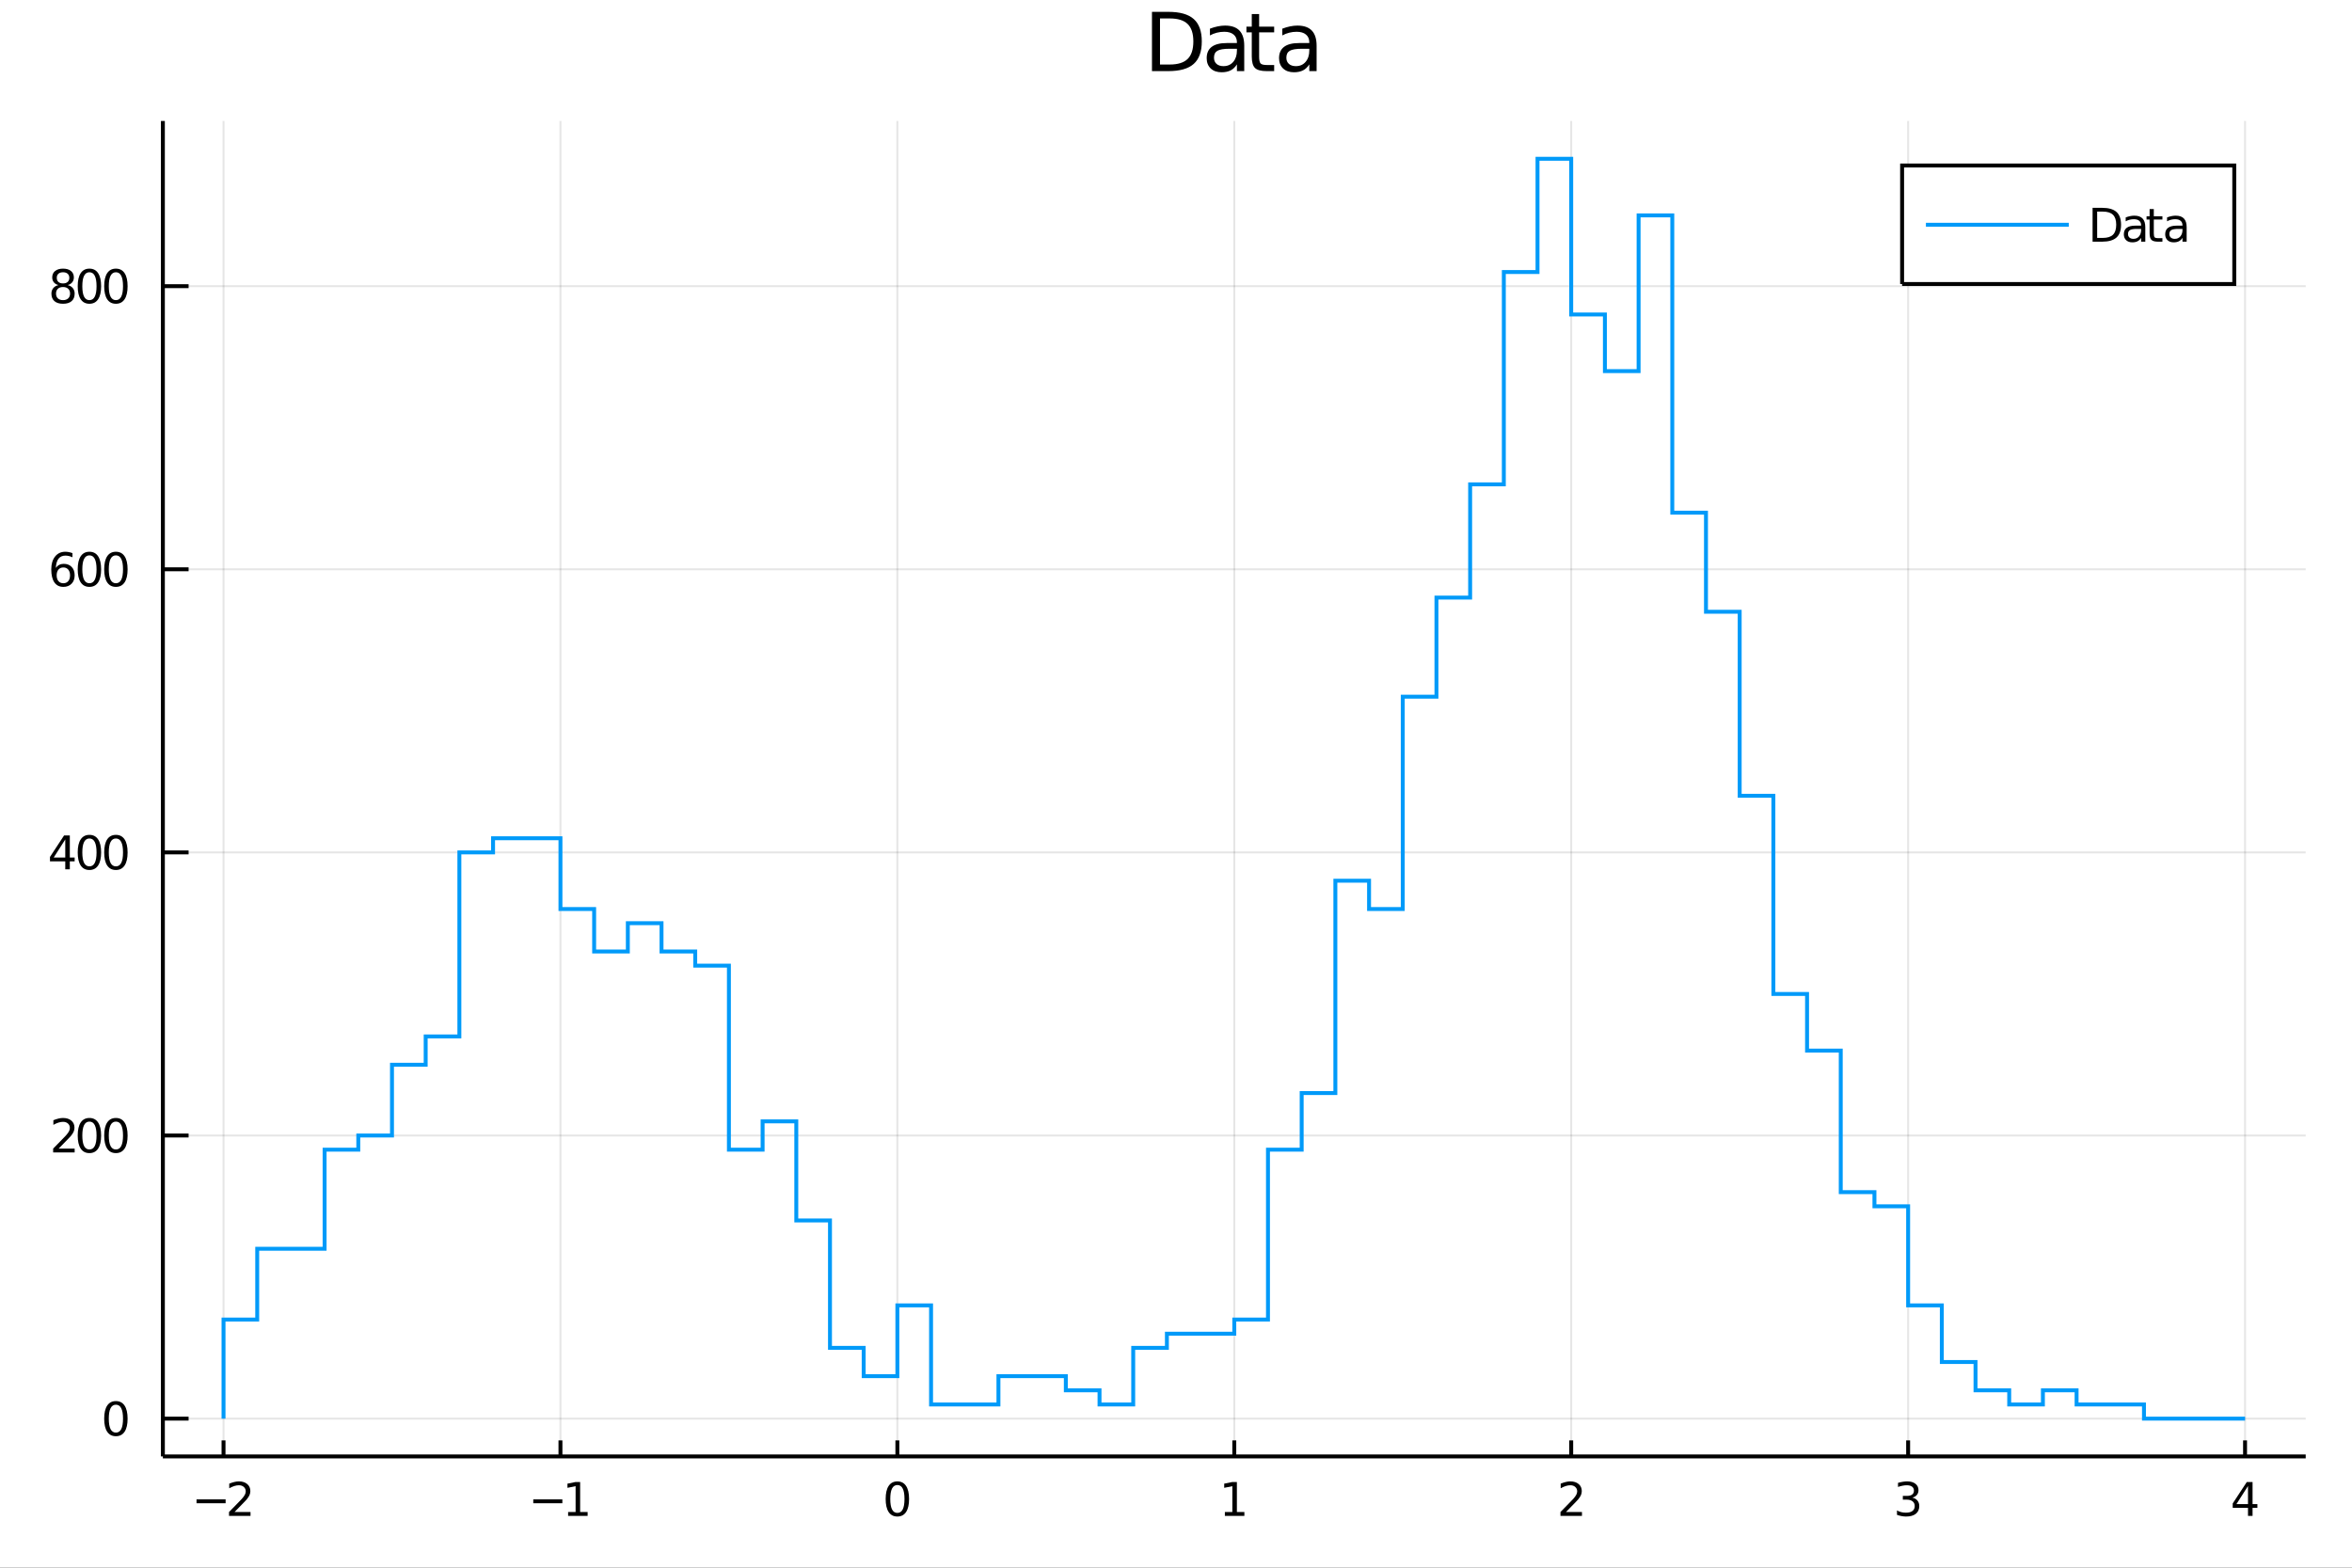 <?xml version="1.0" encoding="utf-8"?>
<svg xmlns="http://www.w3.org/2000/svg" xmlns:xlink="http://www.w3.org/1999/xlink" width="600" height="400" viewBox="0 0 2400 1600">
<rect x="0" y="0" width="2400" height="1600" fill="#333333" stroke="none"/>
<defs>
  <clipPath id="clip270">
    <rect x="0" y="0" width="2400" height="1600"/>
  </clipPath>
</defs>
<path clip-path="url(#clip270)" d="
M0 1600 L2400 1600 L2400 0 L0 0  Z
  " fill="#ffffff" fill-rule="evenodd" fill-opacity="1"/>
<defs>
  <clipPath id="clip271">
    <rect x="480" y="0" width="1681" height="1600"/>
  </clipPath>
</defs>
<path clip-path="url(#clip270)" d="
M166.205 1486.45 L2352.76 1486.45 L2352.76 123.472 L166.205 123.472  Z
  " fill="#ffffff" fill-rule="evenodd" fill-opacity="1"/>
<defs>
  <clipPath id="clip272">
    <rect x="166" y="123" width="2188" height="1364"/>
  </clipPath>
</defs>
<polyline clip-path="url(#clip272)" style="stroke:#000000; stroke-width:2; stroke-opacity:0.1; fill:none" points="
  228.088,1486.45 228.088,123.472 
  "/>
<polyline clip-path="url(#clip272)" style="stroke:#000000; stroke-width:2; stroke-opacity:0.1; fill:none" points="
  571.886,1486.45 571.886,123.472 
  "/>
<polyline clip-path="url(#clip272)" style="stroke:#000000; stroke-width:2; stroke-opacity:0.1; fill:none" points="
  915.683,1486.45 915.683,123.472 
  "/>
<polyline clip-path="url(#clip272)" style="stroke:#000000; stroke-width:2; stroke-opacity:0.1; fill:none" points="
  1259.48,1486.45 1259.48,123.472 
  "/>
<polyline clip-path="url(#clip272)" style="stroke:#000000; stroke-width:2; stroke-opacity:0.1; fill:none" points="
  1603.28,1486.45 1603.28,123.472 
  "/>
<polyline clip-path="url(#clip272)" style="stroke:#000000; stroke-width:2; stroke-opacity:0.1; fill:none" points="
  1947.08,1486.45 1947.08,123.472 
  "/>
<polyline clip-path="url(#clip272)" style="stroke:#000000; stroke-width:2; stroke-opacity:0.1; fill:none" points="
  2290.87,1486.45 2290.87,123.472 
  "/>
<polyline clip-path="url(#clip270)" style="stroke:#000000; stroke-width:4; stroke-opacity:1; fill:none" points="
  166.205,1486.45 2352.76,1486.45 
  "/>
<polyline clip-path="url(#clip270)" style="stroke:#000000; stroke-width:4; stroke-opacity:1; fill:none" points="
  228.088,1486.45 228.088,1470.09 
  "/>
<polyline clip-path="url(#clip270)" style="stroke:#000000; stroke-width:4; stroke-opacity:1; fill:none" points="
  571.886,1486.45 571.886,1470.09 
  "/>
<polyline clip-path="url(#clip270)" style="stroke:#000000; stroke-width:4; stroke-opacity:1; fill:none" points="
  915.683,1486.45 915.683,1470.09 
  "/>
<polyline clip-path="url(#clip270)" style="stroke:#000000; stroke-width:4; stroke-opacity:1; fill:none" points="
  1259.48,1486.45 1259.48,1470.09 
  "/>
<polyline clip-path="url(#clip270)" style="stroke:#000000; stroke-width:4; stroke-opacity:1; fill:none" points="
  1603.28,1486.45 1603.28,1470.09 
  "/>
<polyline clip-path="url(#clip270)" style="stroke:#000000; stroke-width:4; stroke-opacity:1; fill:none" points="
  1947.08,1486.45 1947.08,1470.09 
  "/>
<polyline clip-path="url(#clip270)" style="stroke:#000000; stroke-width:4; stroke-opacity:1; fill:none" points="
  2290.87,1486.45 2290.87,1470.09 
  "/>
<path clip-path="url(#clip270)" d="M 0 0 M200.542 1530.29 L230.218 1530.29 L230.218 1534.23 L200.542 1534.23 L200.542 1530.29 Z" fill="#000000" fill-rule="evenodd" fill-opacity="1" /><path clip-path="url(#clip270)" d="M 0 0 M239.315 1543.18 L255.634 1543.18 L255.634 1547.12 L233.69 1547.12 L233.69 1543.18 Q236.352 1540.43 240.935 1535.8 Q245.542 1531.15 246.722 1529.81 Q248.968 1527.28 249.847 1525.55 Q250.75 1523.79 250.75 1522.1 Q250.75 1519.34 248.806 1517.61 Q246.884 1515.87 243.783 1515.87 Q241.583 1515.87 239.13 1516.63 Q236.699 1517.4 233.921 1518.95 L233.921 1514.23 Q236.746 1513.09 239.199 1512.51 Q241.653 1511.93 243.69 1511.93 Q249.06 1511.93 252.255 1514.62 Q255.449 1517.31 255.449 1521.8 Q255.449 1523.93 254.639 1525.85 Q253.852 1527.74 251.745 1530.34 Q251.167 1531.01 248.065 1534.23 Q244.963 1537.42 239.315 1543.18 Z" fill="#000000" fill-rule="evenodd" fill-opacity="1" /><path clip-path="url(#clip270)" d="M 0 0 M544.154 1530.29 L573.83 1530.29 L573.83 1534.23 L544.154 1534.23 L544.154 1530.29 Z" fill="#000000" fill-rule="evenodd" fill-opacity="1" /><path clip-path="url(#clip270)" d="M 0 0 M579.71 1543.18 L587.348 1543.18 L587.348 1516.82 L579.038 1518.49 L579.038 1514.23 L587.302 1512.56 L591.978 1512.56 L591.978 1543.18 L599.617 1543.18 L599.617 1547.12 L579.71 1547.12 L579.71 1543.18 Z" fill="#000000" fill-rule="evenodd" fill-opacity="1" /><path clip-path="url(#clip270)" d="M 0 0 M915.683 1515.64 Q912.072 1515.64 910.243 1519.2 Q908.438 1522.75 908.438 1529.87 Q908.438 1536.98 910.243 1540.55 Q912.072 1544.09 915.683 1544.09 Q919.317 1544.09 921.123 1540.55 Q922.951 1536.98 922.951 1529.87 Q922.951 1522.75 921.123 1519.2 Q919.317 1515.64 915.683 1515.64 M915.683 1511.93 Q921.493 1511.93 924.549 1516.54 Q927.627 1521.12 927.627 1529.87 Q927.627 1538.6 924.549 1543.21 Q921.493 1547.79 915.683 1547.79 Q909.873 1547.79 906.794 1543.21 Q903.739 1538.6 903.739 1529.87 Q903.739 1521.12 906.794 1516.54 Q909.873 1511.93 915.683 1511.93 Z" fill="#000000" fill-rule="evenodd" fill-opacity="1" /><path clip-path="url(#clip270)" d="M 0 0 M1249.86 1543.18 L1257.5 1543.18 L1257.5 1516.82 L1249.19 1518.49 L1249.19 1514.23 L1257.45 1512.56 L1262.13 1512.56 L1262.13 1543.18 L1269.77 1543.18 L1269.77 1547.12 L1249.86 1547.12 L1249.86 1543.18 Z" fill="#000000" fill-rule="evenodd" fill-opacity="1" /><path clip-path="url(#clip270)" d="M 0 0 M1597.93 1543.18 L1614.25 1543.18 L1614.25 1547.12 L1592.31 1547.12 L1592.31 1543.18 Q1594.97 1540.43 1599.55 1535.8 Q1604.16 1531.15 1605.34 1529.81 Q1607.58 1527.28 1608.46 1525.55 Q1609.37 1523.79 1609.37 1522.1 Q1609.37 1519.34 1607.42 1517.61 Q1605.5 1515.87 1602.4 1515.87 Q1600.2 1515.87 1597.75 1516.63 Q1595.31 1517.4 1592.54 1518.95 L1592.54 1514.23 Q1595.36 1513.09 1597.81 1512.51 Q1600.27 1511.93 1602.31 1511.93 Q1607.68 1511.93 1610.87 1514.62 Q1614.06 1517.31 1614.06 1521.8 Q1614.06 1523.93 1613.25 1525.85 Q1612.47 1527.74 1610.36 1530.34 Q1609.78 1531.01 1606.68 1534.23 Q1603.58 1537.42 1597.93 1543.18 Z" fill="#000000" fill-rule="evenodd" fill-opacity="1" /><path clip-path="url(#clip270)" d="M 0 0 M1951.32 1528.49 Q1954.68 1529.2 1956.55 1531.47 Q1958.45 1533.74 1958.45 1537.07 Q1958.45 1542.19 1954.93 1544.99 Q1951.42 1547.79 1944.93 1547.79 Q1942.76 1547.79 1940.44 1547.35 Q1938.15 1546.93 1935.7 1546.08 L1935.7 1541.56 Q1937.64 1542.7 1939.96 1543.28 Q1942.27 1543.86 1944.79 1543.86 Q1949.19 1543.86 1951.48 1542.12 Q1953.8 1540.38 1953.8 1537.07 Q1953.8 1534.02 1951.65 1532.31 Q1949.52 1530.57 1945.7 1530.57 L1941.67 1530.57 L1941.67 1526.73 L1945.88 1526.73 Q1949.33 1526.73 1951.16 1525.36 Q1952.99 1523.97 1952.99 1521.38 Q1952.99 1518.72 1951.09 1517.31 Q1949.22 1515.87 1945.7 1515.87 Q1943.78 1515.87 1941.58 1516.29 Q1939.38 1516.7 1936.74 1517.58 L1936.74 1513.42 Q1939.4 1512.68 1941.72 1512.31 Q1944.05 1511.93 1946.11 1511.93 Q1951.44 1511.93 1954.54 1514.37 Q1957.64 1516.77 1957.64 1520.89 Q1957.64 1523.76 1956 1525.75 Q1954.36 1527.72 1951.32 1528.49 Z" fill="#000000" fill-rule="evenodd" fill-opacity="1" /><path clip-path="url(#clip270)" d="M 0 0 M2293.88 1516.63 L2282.08 1535.08 L2293.88 1535.08 L2293.88 1516.63 M2292.65 1512.56 L2298.53 1512.56 L2298.53 1535.08 L2303.46 1535.08 L2303.46 1538.97 L2298.53 1538.97 L2298.53 1547.12 L2293.88 1547.12 L2293.88 1538.97 L2278.28 1538.97 L2278.28 1534.46 L2292.65 1512.56 Z" fill="#000000" fill-rule="evenodd" fill-opacity="1" /><polyline clip-path="url(#clip272)" style="stroke:#000000; stroke-width:2; stroke-opacity:0.1; fill:none" points="
  166.205,1447.87 2352.76,1447.87 
  "/>
<polyline clip-path="url(#clip272)" style="stroke:#000000; stroke-width:2; stroke-opacity:0.1; fill:none" points="
  166.205,1158.92 2352.76,1158.92 
  "/>
<polyline clip-path="url(#clip272)" style="stroke:#000000; stroke-width:2; stroke-opacity:0.1; fill:none" points="
  166.205,869.974 2352.76,869.974 
  "/>
<polyline clip-path="url(#clip272)" style="stroke:#000000; stroke-width:2; stroke-opacity:0.1; fill:none" points="
  166.205,581.024 2352.76,581.024 
  "/>
<polyline clip-path="url(#clip272)" style="stroke:#000000; stroke-width:2; stroke-opacity:0.1; fill:none" points="
  166.205,292.074 2352.76,292.074 
  "/>
<polyline clip-path="url(#clip270)" style="stroke:#000000; stroke-width:4; stroke-opacity:1; fill:none" points="
  166.205,1486.45 166.205,123.472 
  "/>
<polyline clip-path="url(#clip270)" style="stroke:#000000; stroke-width:4; stroke-opacity:1; fill:none" points="
  166.205,1447.87 192.443,1447.87 
  "/>
<polyline clip-path="url(#clip270)" style="stroke:#000000; stroke-width:4; stroke-opacity:1; fill:none" points="
  166.205,1158.92 192.443,1158.92 
  "/>
<polyline clip-path="url(#clip270)" style="stroke:#000000; stroke-width:4; stroke-opacity:1; fill:none" points="
  166.205,869.974 192.443,869.974 
  "/>
<polyline clip-path="url(#clip270)" style="stroke:#000000; stroke-width:4; stroke-opacity:1; fill:none" points="
  166.205,581.024 192.443,581.024 
  "/>
<polyline clip-path="url(#clip270)" style="stroke:#000000; stroke-width:4; stroke-opacity:1; fill:none" points="
  166.205,292.074 192.443,292.074 
  "/>
<path clip-path="url(#clip270)" d="M 0 0 M118.26 1433.67 Q114.649 1433.67 112.82 1437.24 Q111.015 1440.78 111.015 1447.91 Q111.015 1455.01 112.82 1458.58 Q114.649 1462.12 118.26 1462.12 Q121.895 1462.12 123.7 1458.58 Q125.529 1455.01 125.529 1447.91 Q125.529 1440.78 123.7 1437.24 Q121.895 1433.67 118.26 1433.67 M118.26 1429.97 Q124.07 1429.97 127.126 1434.57 Q130.205 1439.16 130.205 1447.91 Q130.205 1456.63 127.126 1461.24 Q124.07 1465.82 118.26 1465.82 Q112.45 1465.82 109.371 1461.24 Q106.316 1456.63 106.316 1447.91 Q106.316 1439.16 109.371 1434.57 Q112.45 1429.97 118.26 1429.97 Z" fill="#000000" fill-rule="evenodd" fill-opacity="1" /><path clip-path="url(#clip270)" d="M 0 0 M59.858 1172.27 L76.177 1172.27 L76.177 1176.2 L54.233 1176.2 L54.233 1172.27 Q56.895 1169.51 61.478 1164.88 Q66.085 1160.23 67.265 1158.89 Q69.51 1156.37 70.39 1154.63 Q71.293 1152.87 71.293 1151.18 Q71.293 1148.43 69.349 1146.69 Q67.427 1144.95 64.325 1144.95 Q62.126 1144.95 59.673 1145.72 Q57.242 1146.48 54.464 1148.03 L54.464 1143.31 Q57.288 1142.18 59.742 1141.6 Q62.196 1141.02 64.233 1141.02 Q69.603 1141.02 72.798 1143.7 Q75.992 1146.39 75.992 1150.88 Q75.992 1153.01 75.182 1154.93 Q74.395 1156.83 72.288 1159.42 Q71.71 1160.09 68.608 1163.31 Q65.506 1166.5 59.858 1172.27 Z" fill="#000000" fill-rule="evenodd" fill-opacity="1" /><path clip-path="url(#clip270)" d="M 0 0 M91.246 1144.72 Q87.635 1144.72 85.807 1148.29 Q84.001 1151.83 84.001 1158.96 Q84.001 1166.06 85.807 1169.63 Q87.635 1173.17 91.246 1173.17 Q94.881 1173.17 96.686 1169.63 Q98.515 1166.06 98.515 1158.96 Q98.515 1151.83 96.686 1148.29 Q94.881 1144.72 91.246 1144.72 M91.246 1141.02 Q97.057 1141.02 100.112 1145.62 Q103.191 1150.21 103.191 1158.96 Q103.191 1167.68 100.112 1172.29 Q97.057 1176.87 91.246 1176.87 Q85.436 1176.87 82.358 1172.29 Q79.302 1167.68 79.302 1158.96 Q79.302 1150.21 82.358 1145.62 Q85.436 1141.02 91.246 1141.02 Z" fill="#000000" fill-rule="evenodd" fill-opacity="1" /><path clip-path="url(#clip270)" d="M 0 0 M118.26 1144.72 Q114.649 1144.72 112.82 1148.29 Q111.015 1151.83 111.015 1158.96 Q111.015 1166.06 112.82 1169.63 Q114.649 1173.17 118.26 1173.17 Q121.895 1173.17 123.7 1169.63 Q125.529 1166.06 125.529 1158.96 Q125.529 1151.83 123.7 1148.29 Q121.895 1144.72 118.26 1144.72 M118.26 1141.02 Q124.07 1141.02 127.126 1145.62 Q130.205 1150.21 130.205 1158.96 Q130.205 1167.68 127.126 1172.29 Q124.07 1176.87 118.26 1176.87 Q112.45 1176.87 109.371 1172.29 Q106.316 1167.68 106.316 1158.96 Q106.316 1150.21 109.371 1145.62 Q112.45 1141.02 118.26 1141.02 Z" fill="#000000" fill-rule="evenodd" fill-opacity="1" /><path clip-path="url(#clip270)" d="M 0 0 M66.594 856.768 L54.788 875.217 L66.594 875.217 L66.594 856.768 M65.367 852.694 L71.247 852.694 L71.247 875.217 L76.177 875.217 L76.177 879.106 L71.247 879.106 L71.247 887.254 L66.594 887.254 L66.594 879.106 L50.992 879.106 L50.992 874.592 L65.367 852.694 Z" fill="#000000" fill-rule="evenodd" fill-opacity="1" /><path clip-path="url(#clip270)" d="M 0 0 M91.246 855.772 Q87.635 855.772 85.807 859.337 Q84.001 862.879 84.001 870.008 Q84.001 877.115 85.807 880.68 Q87.635 884.221 91.246 884.221 Q94.881 884.221 96.686 880.68 Q98.515 877.115 98.515 870.008 Q98.515 862.879 96.686 859.337 Q94.881 855.772 91.246 855.772 M91.246 852.069 Q97.057 852.069 100.112 856.675 Q103.191 861.258 103.191 870.008 Q103.191 878.735 100.112 883.342 Q97.057 887.925 91.246 887.925 Q85.436 887.925 82.358 883.342 Q79.302 878.735 79.302 870.008 Q79.302 861.258 82.358 856.675 Q85.436 852.069 91.246 852.069 Z" fill="#000000" fill-rule="evenodd" fill-opacity="1" /><path clip-path="url(#clip270)" d="M 0 0 M118.26 855.772 Q114.649 855.772 112.82 859.337 Q111.015 862.879 111.015 870.008 Q111.015 877.115 112.82 880.68 Q114.649 884.221 118.26 884.221 Q121.895 884.221 123.7 880.68 Q125.529 877.115 125.529 870.008 Q125.529 862.879 123.7 859.337 Q121.895 855.772 118.26 855.772 M118.26 852.069 Q124.07 852.069 127.126 856.675 Q130.205 861.258 130.205 870.008 Q130.205 878.735 127.126 883.342 Q124.07 887.925 118.26 887.925 Q112.45 887.925 109.371 883.342 Q106.316 878.735 106.316 870.008 Q106.316 861.258 109.371 856.675 Q112.45 852.069 118.26 852.069 Z" fill="#000000" fill-rule="evenodd" fill-opacity="1" /><path clip-path="url(#clip270)" d="M 0 0 M64.65 579.161 Q61.501 579.161 59.65 581.313 Q57.821 583.466 57.821 587.216 Q57.821 590.943 59.65 593.119 Q61.501 595.272 64.65 595.272 Q67.798 595.272 69.626 593.119 Q71.478 590.943 71.478 587.216 Q71.478 583.466 69.626 581.313 Q67.798 579.161 64.65 579.161 M73.932 564.508 L73.932 568.767 Q72.173 567.934 70.367 567.494 Q68.585 567.054 66.825 567.054 Q62.196 567.054 59.742 570.179 Q57.312 573.304 56.964 579.624 Q58.33 577.61 60.39 576.545 Q62.45 575.457 64.927 575.457 Q70.135 575.457 73.145 578.628 Q76.177 581.776 76.177 587.216 Q76.177 592.54 73.029 595.758 Q69.881 598.975 64.65 598.975 Q58.654 598.975 55.483 594.392 Q52.312 589.786 52.312 581.059 Q52.312 572.864 56.2 568.003 Q60.089 563.119 66.64 563.119 Q68.399 563.119 70.182 563.466 Q71.987 563.813 73.932 564.508 Z" fill="#000000" fill-rule="evenodd" fill-opacity="1" /><path clip-path="url(#clip270)" d="M 0 0 M91.246 566.823 Q87.635 566.823 85.807 570.387 Q84.001 573.929 84.001 581.059 Q84.001 588.165 85.807 591.73 Q87.635 595.272 91.246 595.272 Q94.881 595.272 96.686 591.73 Q98.515 588.165 98.515 581.059 Q98.515 573.929 96.686 570.387 Q94.881 566.823 91.246 566.823 M91.246 563.119 Q97.057 563.119 100.112 567.725 Q103.191 572.309 103.191 581.059 Q103.191 589.786 100.112 594.392 Q97.057 598.975 91.246 598.975 Q85.436 598.975 82.358 594.392 Q79.302 589.786 79.302 581.059 Q79.302 572.309 82.358 567.725 Q85.436 563.119 91.246 563.119 Z" fill="#000000" fill-rule="evenodd" fill-opacity="1" /><path clip-path="url(#clip270)" d="M 0 0 M118.26 566.823 Q114.649 566.823 112.82 570.387 Q111.015 573.929 111.015 581.059 Q111.015 588.165 112.82 591.73 Q114.649 595.272 118.26 595.272 Q121.895 595.272 123.7 591.73 Q125.529 588.165 125.529 581.059 Q125.529 573.929 123.7 570.387 Q121.895 566.823 118.26 566.823 M118.26 563.119 Q124.07 563.119 127.126 567.725 Q130.205 572.309 130.205 581.059 Q130.205 589.786 127.126 594.392 Q124.07 598.975 118.26 598.975 Q112.45 598.975 109.371 594.392 Q106.316 589.786 106.316 581.059 Q106.316 572.309 109.371 567.725 Q112.45 563.119 118.26 563.119 Z" fill="#000000" fill-rule="evenodd" fill-opacity="1" /><path clip-path="url(#clip270)" d="M 0 0 M64.325 292.942 Q60.992 292.942 59.071 294.725 Q57.173 296.507 57.173 299.632 Q57.173 302.757 59.071 304.539 Q60.992 306.322 64.325 306.322 Q67.659 306.322 69.58 304.539 Q71.501 302.734 71.501 299.632 Q71.501 296.507 69.58 294.725 Q67.682 292.942 64.325 292.942 M59.65 290.952 Q56.64 290.211 54.95 288.151 Q53.284 286.091 53.284 283.128 Q53.284 278.984 56.224 276.577 Q59.187 274.169 64.325 274.169 Q69.487 274.169 72.427 276.577 Q75.367 278.984 75.367 283.128 Q75.367 286.091 73.677 288.151 Q72.01 290.211 69.024 290.952 Q72.404 291.739 74.279 294.03 Q76.177 296.322 76.177 299.632 Q76.177 304.655 73.099 307.34 Q70.043 310.026 64.325 310.026 Q58.608 310.026 55.529 307.34 Q52.474 304.655 52.474 299.632 Q52.474 296.322 54.372 294.03 Q56.27 291.739 59.65 290.952 M57.937 283.567 Q57.937 286.253 59.603 287.757 Q61.293 289.262 64.325 289.262 Q67.335 289.262 69.024 287.757 Q70.737 286.253 70.737 283.567 Q70.737 280.882 69.024 279.378 Q67.335 277.873 64.325 277.873 Q61.293 277.873 59.603 279.378 Q57.937 280.882 57.937 283.567 Z" fill="#000000" fill-rule="evenodd" fill-opacity="1" /><path clip-path="url(#clip270)" d="M 0 0 M91.246 277.873 Q87.635 277.873 85.807 281.438 Q84.001 284.979 84.001 292.109 Q84.001 299.215 85.807 302.78 Q87.635 306.322 91.246 306.322 Q94.881 306.322 96.686 302.78 Q98.515 299.215 98.515 292.109 Q98.515 284.979 96.686 281.438 Q94.881 277.873 91.246 277.873 M91.246 274.169 Q97.057 274.169 100.112 278.776 Q103.191 283.359 103.191 292.109 Q103.191 300.836 100.112 305.442 Q97.057 310.026 91.246 310.026 Q85.436 310.026 82.358 305.442 Q79.302 300.836 79.302 292.109 Q79.302 283.359 82.358 278.776 Q85.436 274.169 91.246 274.169 Z" fill="#000000" fill-rule="evenodd" fill-opacity="1" /><path clip-path="url(#clip270)" d="M 0 0 M118.26 277.873 Q114.649 277.873 112.82 281.438 Q111.015 284.979 111.015 292.109 Q111.015 299.215 112.82 302.78 Q114.649 306.322 118.26 306.322 Q121.895 306.322 123.7 302.78 Q125.529 299.215 125.529 292.109 Q125.529 284.979 123.7 281.438 Q121.895 277.873 118.26 277.873 M118.26 274.169 Q124.07 274.169 127.126 278.776 Q130.205 283.359 130.205 292.109 Q130.205 300.836 127.126 305.442 Q124.07 310.026 118.26 310.026 Q112.45 310.026 109.371 305.442 Q106.316 300.836 106.316 292.109 Q106.316 283.359 109.371 278.776 Q112.45 274.169 118.26 274.169 Z" fill="#000000" fill-rule="evenodd" fill-opacity="1" /><path clip-path="url(#clip270)" d="M 0 0 M1183.67 18.82 L1183.67 65.852 L1193.55 65.852 Q1206.07 65.852 1211.86 60.18 Q1217.7 54.509 1217.7 42.275 Q1217.7 30.122 1211.86 24.492 Q1206.07 18.82 1193.55 18.82 L1183.67 18.82 M1175.48 12.096 L1192.3 12.096 Q1209.88 12.096 1218.1 19.428 Q1226.32 26.72 1226.32 42.275 Q1226.32 57.912 1218.06 65.244 Q1209.8 72.576 1192.3 72.576 L1175.48 72.576 L1175.48 12.096 Z" fill="#000000" fill-rule="evenodd" fill-opacity="1" /><path clip-path="url(#clip270)" d="M 0 0 M1254.76 49.769 Q1245.73 49.769 1242.24 51.835 Q1238.76 53.901 1238.76 58.884 Q1238.76 62.854 1241.35 65.203 Q1243.99 67.512 1248.48 67.512 Q1254.68 67.512 1258.41 63.137 Q1262.17 58.722 1262.17 51.43 L1262.17 49.769 L1254.76 49.769 M1269.63 46.691 L1269.63 72.576 L1262.17 72.576 L1262.17 65.689 Q1259.62 69.821 1255.81 71.806 Q1252.01 73.751 1246.5 73.751 Q1239.53 73.751 1235.4 69.862 Q1231.31 65.933 1231.31 59.37 Q1231.31 51.714 1236.41 47.825 Q1241.56 43.936 1251.72 43.936 L1262.17 43.936 L1262.17 43.207 Q1262.17 38.062 1258.77 35.267 Q1255.41 32.431 1249.29 32.431 Q1245.4 32.431 1241.72 33.363 Q1238.03 34.295 1234.63 36.158 L1234.63 29.272 Q1238.72 27.692 1242.57 26.922 Q1246.42 26.112 1250.06 26.112 Q1259.91 26.112 1264.77 31.216 Q1269.63 36.32 1269.63 46.691 Z" fill="#000000" fill-rule="evenodd" fill-opacity="1" /><path clip-path="url(#clip270)" d="M 0 0 M1284.82 14.324 L1284.82 27.206 L1300.17 27.206 L1300.17 32.999 L1284.82 32.999 L1284.82 57.628 Q1284.82 63.178 1286.32 64.758 Q1287.86 66.338 1292.52 66.338 L1300.17 66.338 L1300.17 72.576 L1292.52 72.576 Q1283.89 72.576 1280.61 69.376 Q1277.32 66.135 1277.32 57.628 L1277.32 32.999 L1271.86 32.999 L1271.86 27.206 L1277.32 27.206 L1277.32 14.324 L1284.82 14.324 Z" fill="#000000" fill-rule="evenodd" fill-opacity="1" /><path clip-path="url(#clip270)" d="M 0 0 M1328.61 49.769 Q1319.58 49.769 1316.09 51.835 Q1312.61 53.901 1312.61 58.884 Q1312.61 62.854 1315.2 65.203 Q1317.83 67.512 1322.33 67.512 Q1328.53 67.512 1332.25 63.137 Q1336.02 58.722 1336.02 51.43 L1336.02 49.769 L1328.61 49.769 M1343.48 46.691 L1343.48 72.576 L1336.02 72.576 L1336.02 65.689 Q1333.47 69.821 1329.66 71.806 Q1325.85 73.751 1320.35 73.751 Q1313.38 73.751 1309.25 69.862 Q1305.15 65.933 1305.15 59.37 Q1305.15 51.714 1310.26 47.825 Q1315.4 43.936 1325.57 43.936 L1336.02 43.936 L1336.02 43.207 Q1336.02 38.062 1332.62 35.267 Q1329.26 32.431 1323.14 32.431 Q1319.25 32.431 1315.57 33.363 Q1311.88 34.295 1308.48 36.158 L1308.48 29.272 Q1312.57 27.692 1316.42 26.922 Q1320.26 26.112 1323.91 26.112 Q1333.75 26.112 1338.61 31.216 Q1343.48 36.32 1343.48 46.691 Z" fill="#000000" fill-rule="evenodd" fill-opacity="1" /><polyline clip-path="url(#clip272)" style="stroke:#009af9; stroke-width:4; stroke-opacity:1; fill:none" points="
  228.088,1447.87 228.088,1346.74 262.468,1346.74 262.468,1274.5 296.848,1274.5 331.227,1274.5 331.227,1173.37 365.607,1173.37 365.607,1158.92 
  399.987,1158.92 399.987,1086.69 434.367,1086.69 434.367,1057.79 468.746,1057.79 468.746,869.974 503.126,869.974 503.126,855.526 537.506,855.526 
  571.886,855.526 571.886,927.764 606.265,927.764 606.265,971.106 640.645,971.106 640.645,942.211 675.025,942.211 675.025,971.106 709.405,971.106 709.405,985.554 
  743.784,985.554 743.784,1173.37 778.164,1173.37 778.164,1144.48 812.544,1144.48 812.544,1245.61 846.923,1245.61 846.923,1375.64 881.303,1375.64 881.303,1404.53 
  915.683,1404.53 915.683,1332.29 950.063,1332.29 950.063,1433.43 984.442,1433.43 1018.82,1433.43 1018.82,1404.53 1053.2,1404.53 
  1087.58,1404.53 1087.58,1418.98 1121.96,1418.98 1121.96,1433.43 1156.34,1433.43 1156.34,1375.64 1190.72,1375.64 1190.72,1361.19 1225.1,1361.19 
  1259.48,1361.19 1259.48,1346.74 1293.86,1346.74 1293.86,1173.37 1328.24,1173.37 1328.24,1115.58 1362.62,1115.58 1362.62,898.869 1397,898.869 1397,927.764 
  1431.38,927.764 1431.38,711.051 1465.76,711.051 1465.76,609.919 1500.14,609.919 1500.14,494.339 1534.52,494.339 1534.52,277.627 1568.9,277.627 1568.9,162.047 
  1603.28,162.047 1603.28,320.969 1637.66,320.969 1637.66,378.759 1672.04,378.759 1672.04,219.837 1706.42,219.837 1706.42,523.234 1740.8,523.234 1740.8,624.366 
  1775.18,624.366 1775.18,812.184 1809.56,812.184 1809.56,1014.45 1843.94,1014.45 1843.94,1072.24 1878.32,1072.24 1878.32,1216.71 1912.7,1216.71 1912.7,1231.16 
  1947.08,1231.16 1947.08,1332.29 1981.45,1332.29 1981.45,1390.08 2015.83,1390.08 2015.83,1418.98 2050.21,1418.98 2050.21,1433.43 2084.59,1433.43 2084.59,1418.98 
  2118.97,1418.98 2118.97,1433.43 2153.35,1433.43 2187.73,1433.43 2187.73,1447.87 2222.11,1447.87 2256.49,1447.87 
  2290.87,1447.87 
  "/>
<path clip-path="url(#clip270)" d="
M1940.93 289.865 L2279.87 289.865 L2279.87 168.905 L1940.93 168.905  Z
  " fill="#ffffff" fill-rule="evenodd" fill-opacity="1"/>
<polyline clip-path="url(#clip270)" style="stroke:#000000; stroke-width:4; stroke-opacity:1; fill:none" points="
  1940.93,289.865 2279.87,289.865 2279.87,168.905 1940.93,168.905 1940.93,289.865 
  "/>
<polyline clip-path="url(#clip270)" style="stroke:#009af9; stroke-width:4; stroke-opacity:1; fill:none" points="
  1965.22,229.385 2110.99,229.385 
  "/>
<path clip-path="url(#clip270)" d="M 0 0 M2139.96 215.947 L2139.96 242.822 L2145.61 242.822 Q2152.76 242.822 2156.07 239.581 Q2159.41 236.341 2159.41 229.35 Q2159.41 222.406 2156.07 219.188 Q2152.76 215.947 2145.61 215.947 L2139.96 215.947 M2135.29 212.105 L2144.89 212.105 Q2154.94 212.105 2159.64 216.294 Q2164.34 220.461 2164.34 229.35 Q2164.34 238.285 2159.61 242.475 Q2154.89 246.665 2144.89 246.665 L2135.29 246.665 L2135.29 212.105 Z" fill="#000000" fill-rule="evenodd" fill-opacity="1" /><path clip-path="url(#clip270)" d="M 0 0 M2180.59 233.632 Q2175.42 233.632 2173.43 234.813 Q2171.44 235.993 2171.44 238.841 Q2171.44 241.109 2172.92 242.452 Q2174.43 243.771 2177 243.771 Q2180.54 243.771 2182.67 241.271 Q2184.82 238.748 2184.82 234.581 L2184.82 233.632 L2180.59 233.632 M2189.08 231.873 L2189.08 246.665 L2184.82 246.665 L2184.82 242.729 Q2183.36 245.091 2181.19 246.225 Q2179.01 247.336 2175.86 247.336 Q2171.88 247.336 2169.52 245.114 Q2167.18 242.868 2167.18 239.118 Q2167.18 234.743 2170.1 232.521 Q2173.04 230.299 2178.85 230.299 L2184.82 230.299 L2184.82 229.882 Q2184.82 226.943 2182.88 225.345 Q2180.96 223.725 2177.46 223.725 Q2175.24 223.725 2173.13 224.257 Q2171.03 224.79 2169.08 225.855 L2169.08 221.919 Q2171.42 221.017 2173.62 220.577 Q2175.82 220.114 2177.9 220.114 Q2183.53 220.114 2186.3 223.031 Q2189.08 225.947 2189.08 231.873 Z" fill="#000000" fill-rule="evenodd" fill-opacity="1" /><path clip-path="url(#clip270)" d="M 0 0 M2197.76 213.378 L2197.76 220.739 L2206.54 220.739 L2206.54 224.049 L2197.76 224.049 L2197.76 238.123 Q2197.76 241.294 2198.62 242.197 Q2199.5 243.1 2202.16 243.1 L2206.54 243.1 L2206.54 246.665 L2202.16 246.665 Q2197.23 246.665 2195.36 244.836 Q2193.48 242.984 2193.48 238.123 L2193.48 224.049 L2190.36 224.049 L2190.36 220.739 L2193.48 220.739 L2193.48 213.378 L2197.76 213.378 Z" fill="#000000" fill-rule="evenodd" fill-opacity="1" /><path clip-path="url(#clip270)" d="M 0 0 M2222.79 233.632 Q2217.62 233.632 2215.63 234.813 Q2213.64 235.993 2213.64 238.841 Q2213.64 241.109 2215.12 242.452 Q2216.63 243.771 2219.2 243.771 Q2222.74 243.771 2224.87 241.271 Q2227.02 238.748 2227.02 234.581 L2227.02 233.632 L2222.79 233.632 M2231.28 231.873 L2231.28 246.665 L2227.02 246.665 L2227.02 242.729 Q2225.56 245.091 2223.39 246.225 Q2221.21 247.336 2218.06 247.336 Q2214.08 247.336 2211.72 245.114 Q2209.38 242.868 2209.38 239.118 Q2209.38 234.743 2212.3 232.521 Q2215.24 230.299 2221.05 230.299 L2227.02 230.299 L2227.02 229.882 Q2227.02 226.943 2225.08 225.345 Q2223.16 223.725 2219.66 223.725 Q2217.44 223.725 2215.33 224.257 Q2213.23 224.79 2211.28 225.855 L2211.28 221.919 Q2213.62 221.017 2215.82 220.577 Q2218.02 220.114 2220.1 220.114 Q2225.73 220.114 2228.5 223.031 Q2231.28 225.947 2231.28 231.873 Z" fill="#000000" fill-rule="evenodd" fill-opacity="1" /></svg>
